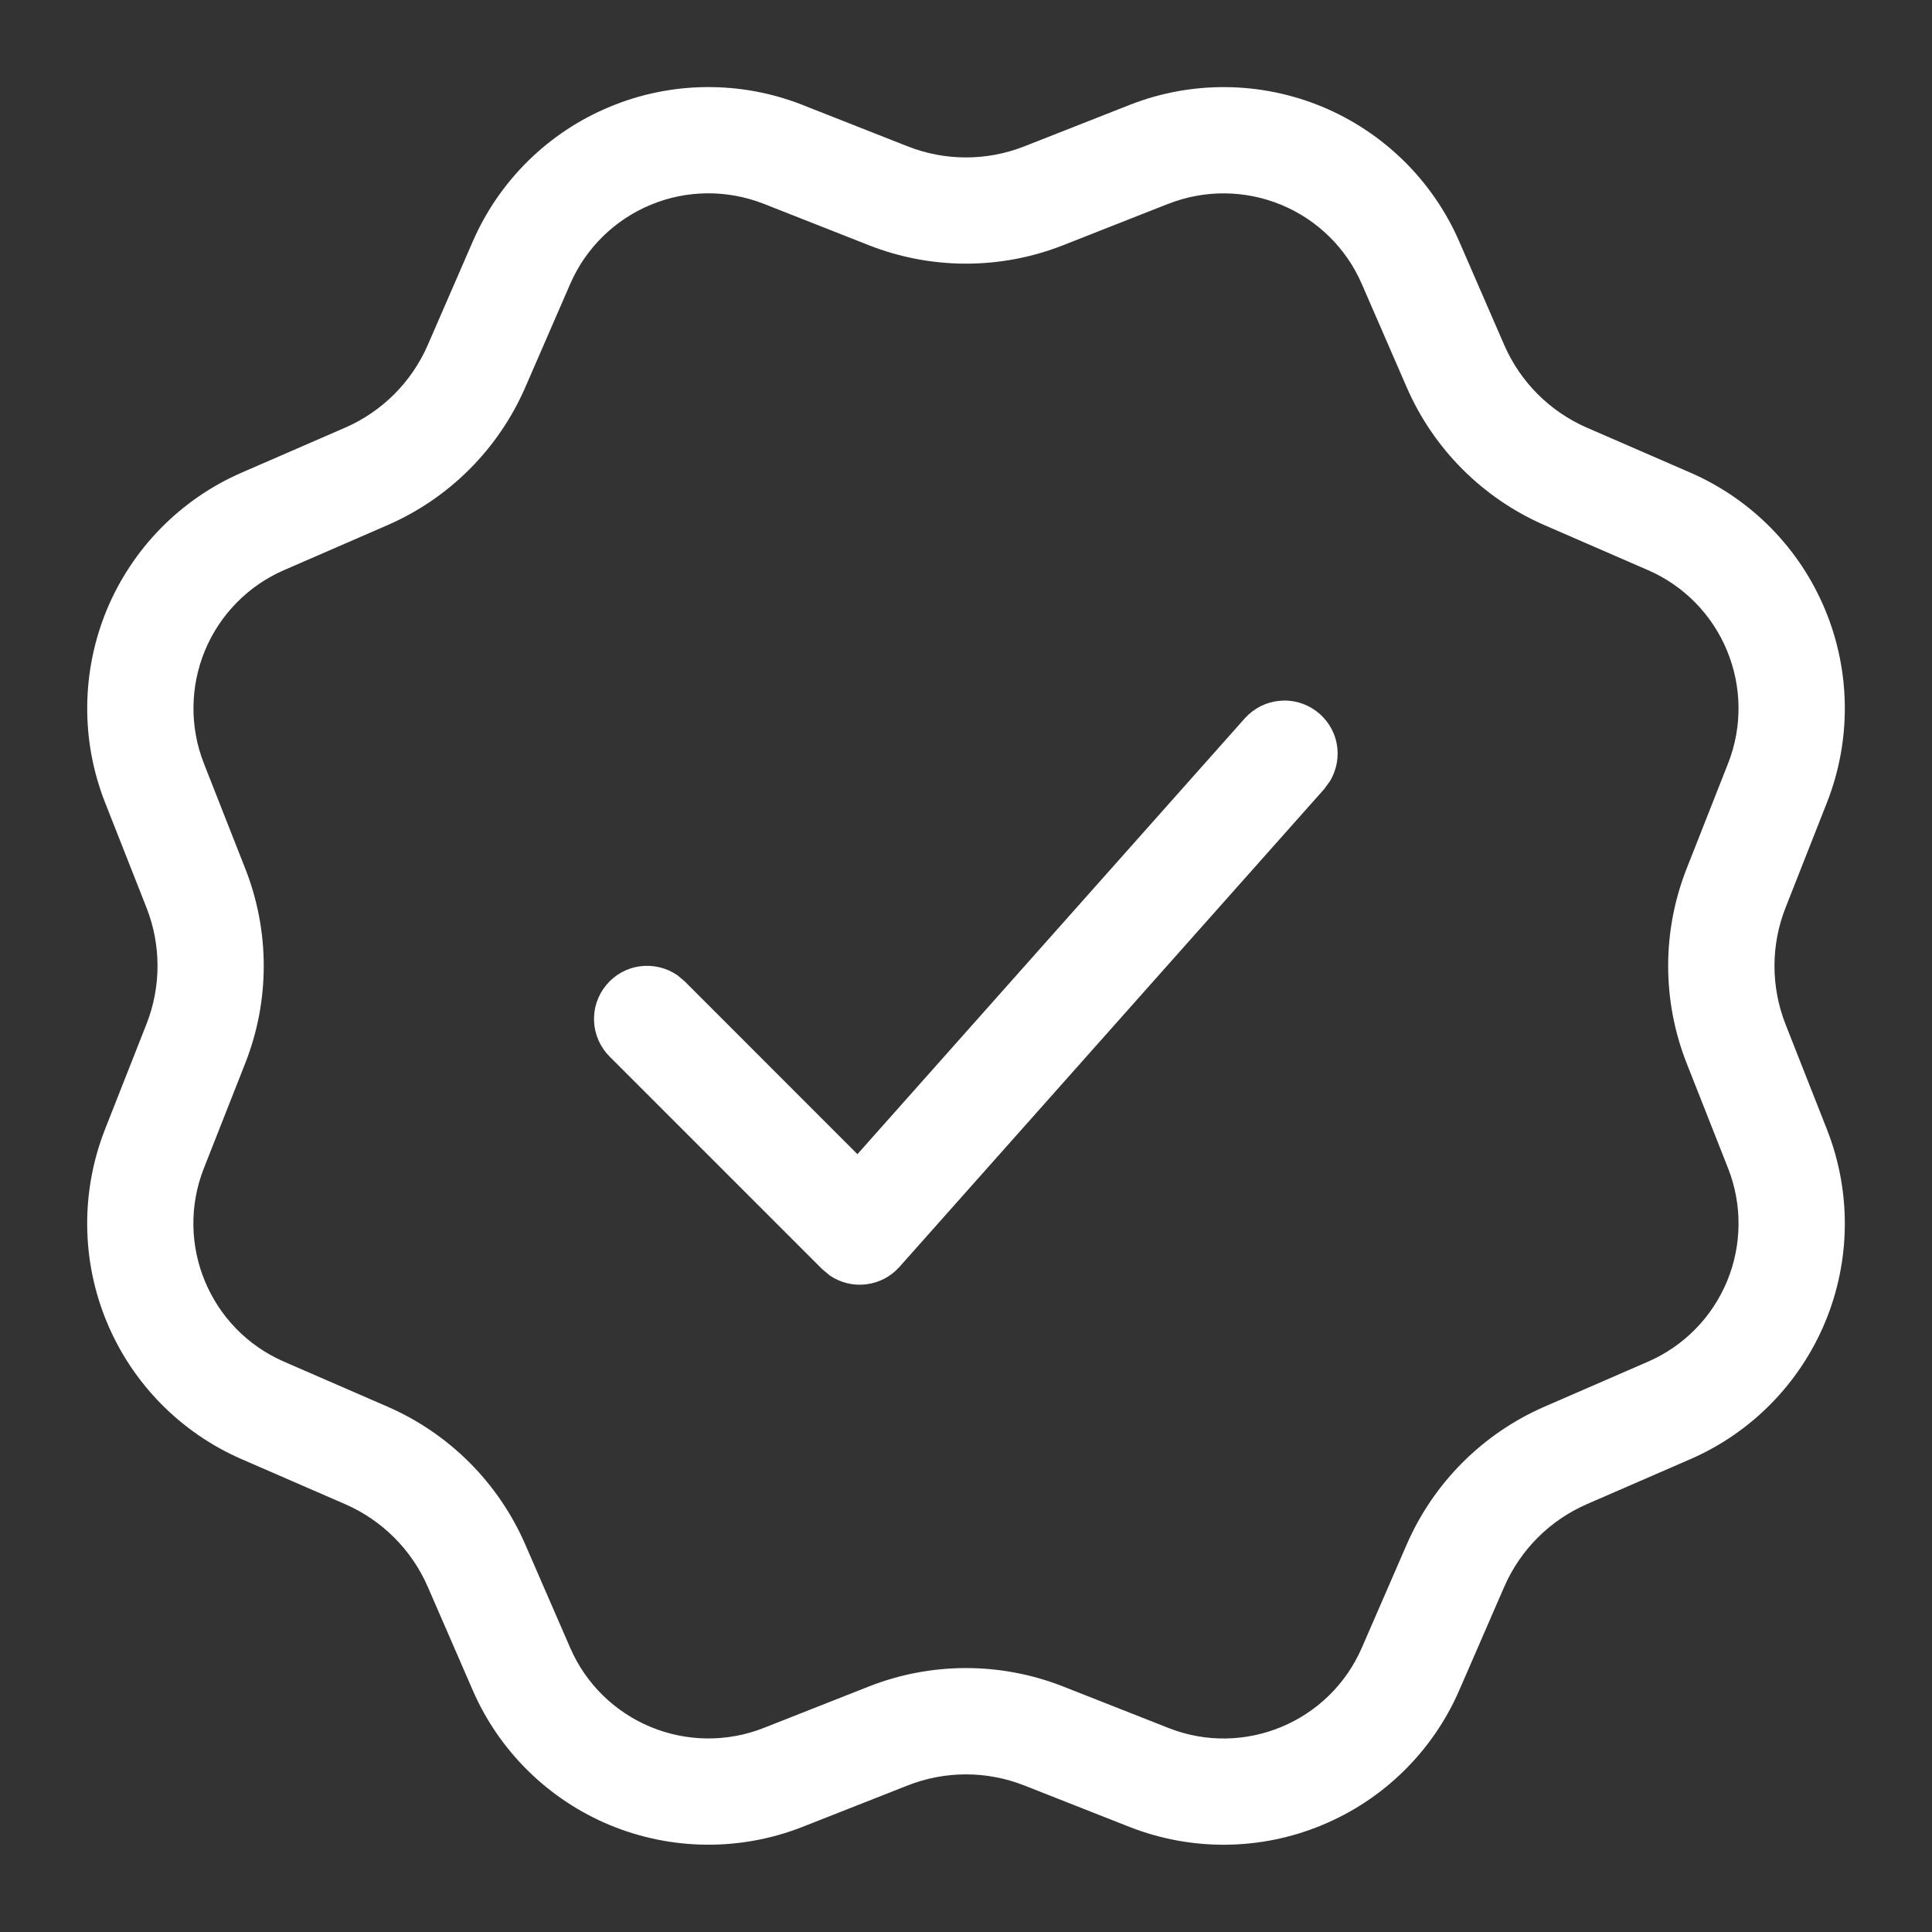 <svg width="20" height="20" viewBox="0 0 20 20" fill="none" xmlns="http://www.w3.org/2000/svg">
<rect x="0" y="0" width="20" height="20" fill="#333333" stroke="none"/>
<path d="M8.307 1.086L9.396 1.515C9.784 1.668 10.216 1.668 10.604 1.515L11.694 1.086C12.335 0.834 13.049 0.841 13.685 1.104C14.321 1.368 14.831 1.868 15.106 2.5L15.572 3.572C15.739 3.955 16.044 4.26 16.427 4.427L17.499 4.893C18.131 5.168 18.632 5.678 18.895 6.315C19.159 6.951 19.165 7.665 18.913 8.307L18.484 9.396C18.331 9.784 18.331 10.215 18.484 10.604L18.913 11.693C19.165 12.334 19.159 13.047 18.895 13.684C18.631 14.32 18.131 14.83 17.499 15.105L16.427 15.571C16.044 15.738 15.739 16.043 15.572 16.426L15.106 17.498C14.831 18.13 14.321 18.631 13.684 18.894C13.048 19.158 12.334 19.164 11.692 18.912L10.603 18.483C10.215 18.33 9.784 18.33 9.396 18.483L8.307 18.912C7.665 19.164 6.952 19.157 6.315 18.894C5.679 18.63 5.169 18.13 4.894 17.498L4.428 16.426C4.261 16.043 3.956 15.738 3.573 15.571L2.501 15.105C1.869 14.83 1.368 14.32 1.105 13.684C0.841 13.047 0.835 12.333 1.087 11.691L1.516 10.602C1.669 10.214 1.669 9.783 1.516 9.395L1.087 8.306C0.835 7.665 0.842 6.951 1.105 6.314C1.369 5.678 1.869 5.168 2.501 4.893L3.573 4.427C3.956 4.26 4.261 3.955 4.428 3.572L4.894 2.5C5.169 1.868 5.679 1.367 6.316 1.104C6.952 0.84 7.666 0.834 8.308 1.086H8.307ZM12.096 2.109L11.007 2.538C10.36 2.793 9.64 2.793 8.993 2.538L7.904 2.109C7.528 1.962 7.109 1.965 6.736 2.12C6.363 2.275 6.064 2.568 5.903 2.939L5.437 4.011C5.159 4.649 4.65 5.158 4.012 5.436L2.94 5.902C2.569 6.063 2.276 6.362 2.121 6.736C1.967 7.109 1.963 7.528 2.111 7.904L2.539 8.992C2.794 9.639 2.794 10.359 2.539 11.006L2.11 12.095C1.803 12.876 2.17 13.761 2.94 14.096L4.012 14.562C4.65 14.84 5.159 15.349 5.437 15.987L5.903 17.059C6.064 17.43 6.363 17.723 6.737 17.878C7.11 18.032 7.529 18.036 7.905 17.888L8.993 17.459C9.64 17.204 10.36 17.204 11.007 17.459L12.096 17.888C12.877 18.196 13.761 17.829 14.097 17.059L14.563 15.987C14.841 15.349 15.35 14.84 15.988 14.562L17.06 14.096C17.431 13.935 17.724 13.636 17.879 13.262C18.033 12.889 18.037 12.47 17.889 12.094L17.46 11.006C17.205 10.359 17.205 9.639 17.46 8.992L17.889 7.903C18.037 7.527 18.033 7.109 17.878 6.735C17.724 6.362 17.431 6.063 17.06 5.902L15.988 5.436C15.35 5.158 14.841 4.649 14.563 4.011L14.097 2.939C13.936 2.568 13.637 2.275 13.263 2.12C12.89 1.966 12.471 1.962 12.095 2.11L12.096 2.109ZM8.876 11.948L12.889 7.433C12.981 7.332 13.107 7.268 13.243 7.255C13.379 7.241 13.515 7.279 13.624 7.36C13.734 7.441 13.81 7.56 13.837 7.694C13.863 7.828 13.839 7.967 13.769 8.084L13.711 8.165L9.311 13.115C9.222 13.215 9.1 13.279 8.967 13.295C8.835 13.312 8.701 13.279 8.59 13.204L8.511 13.138L6.311 10.938C6.214 10.841 6.156 10.711 6.15 10.573C6.143 10.436 6.189 10.301 6.277 10.196C6.365 10.09 6.489 10.021 6.626 10.003C6.762 9.985 6.9 10.018 7.013 10.096L7.089 10.16L8.876 11.948Z" fill="white"/>
</svg>
